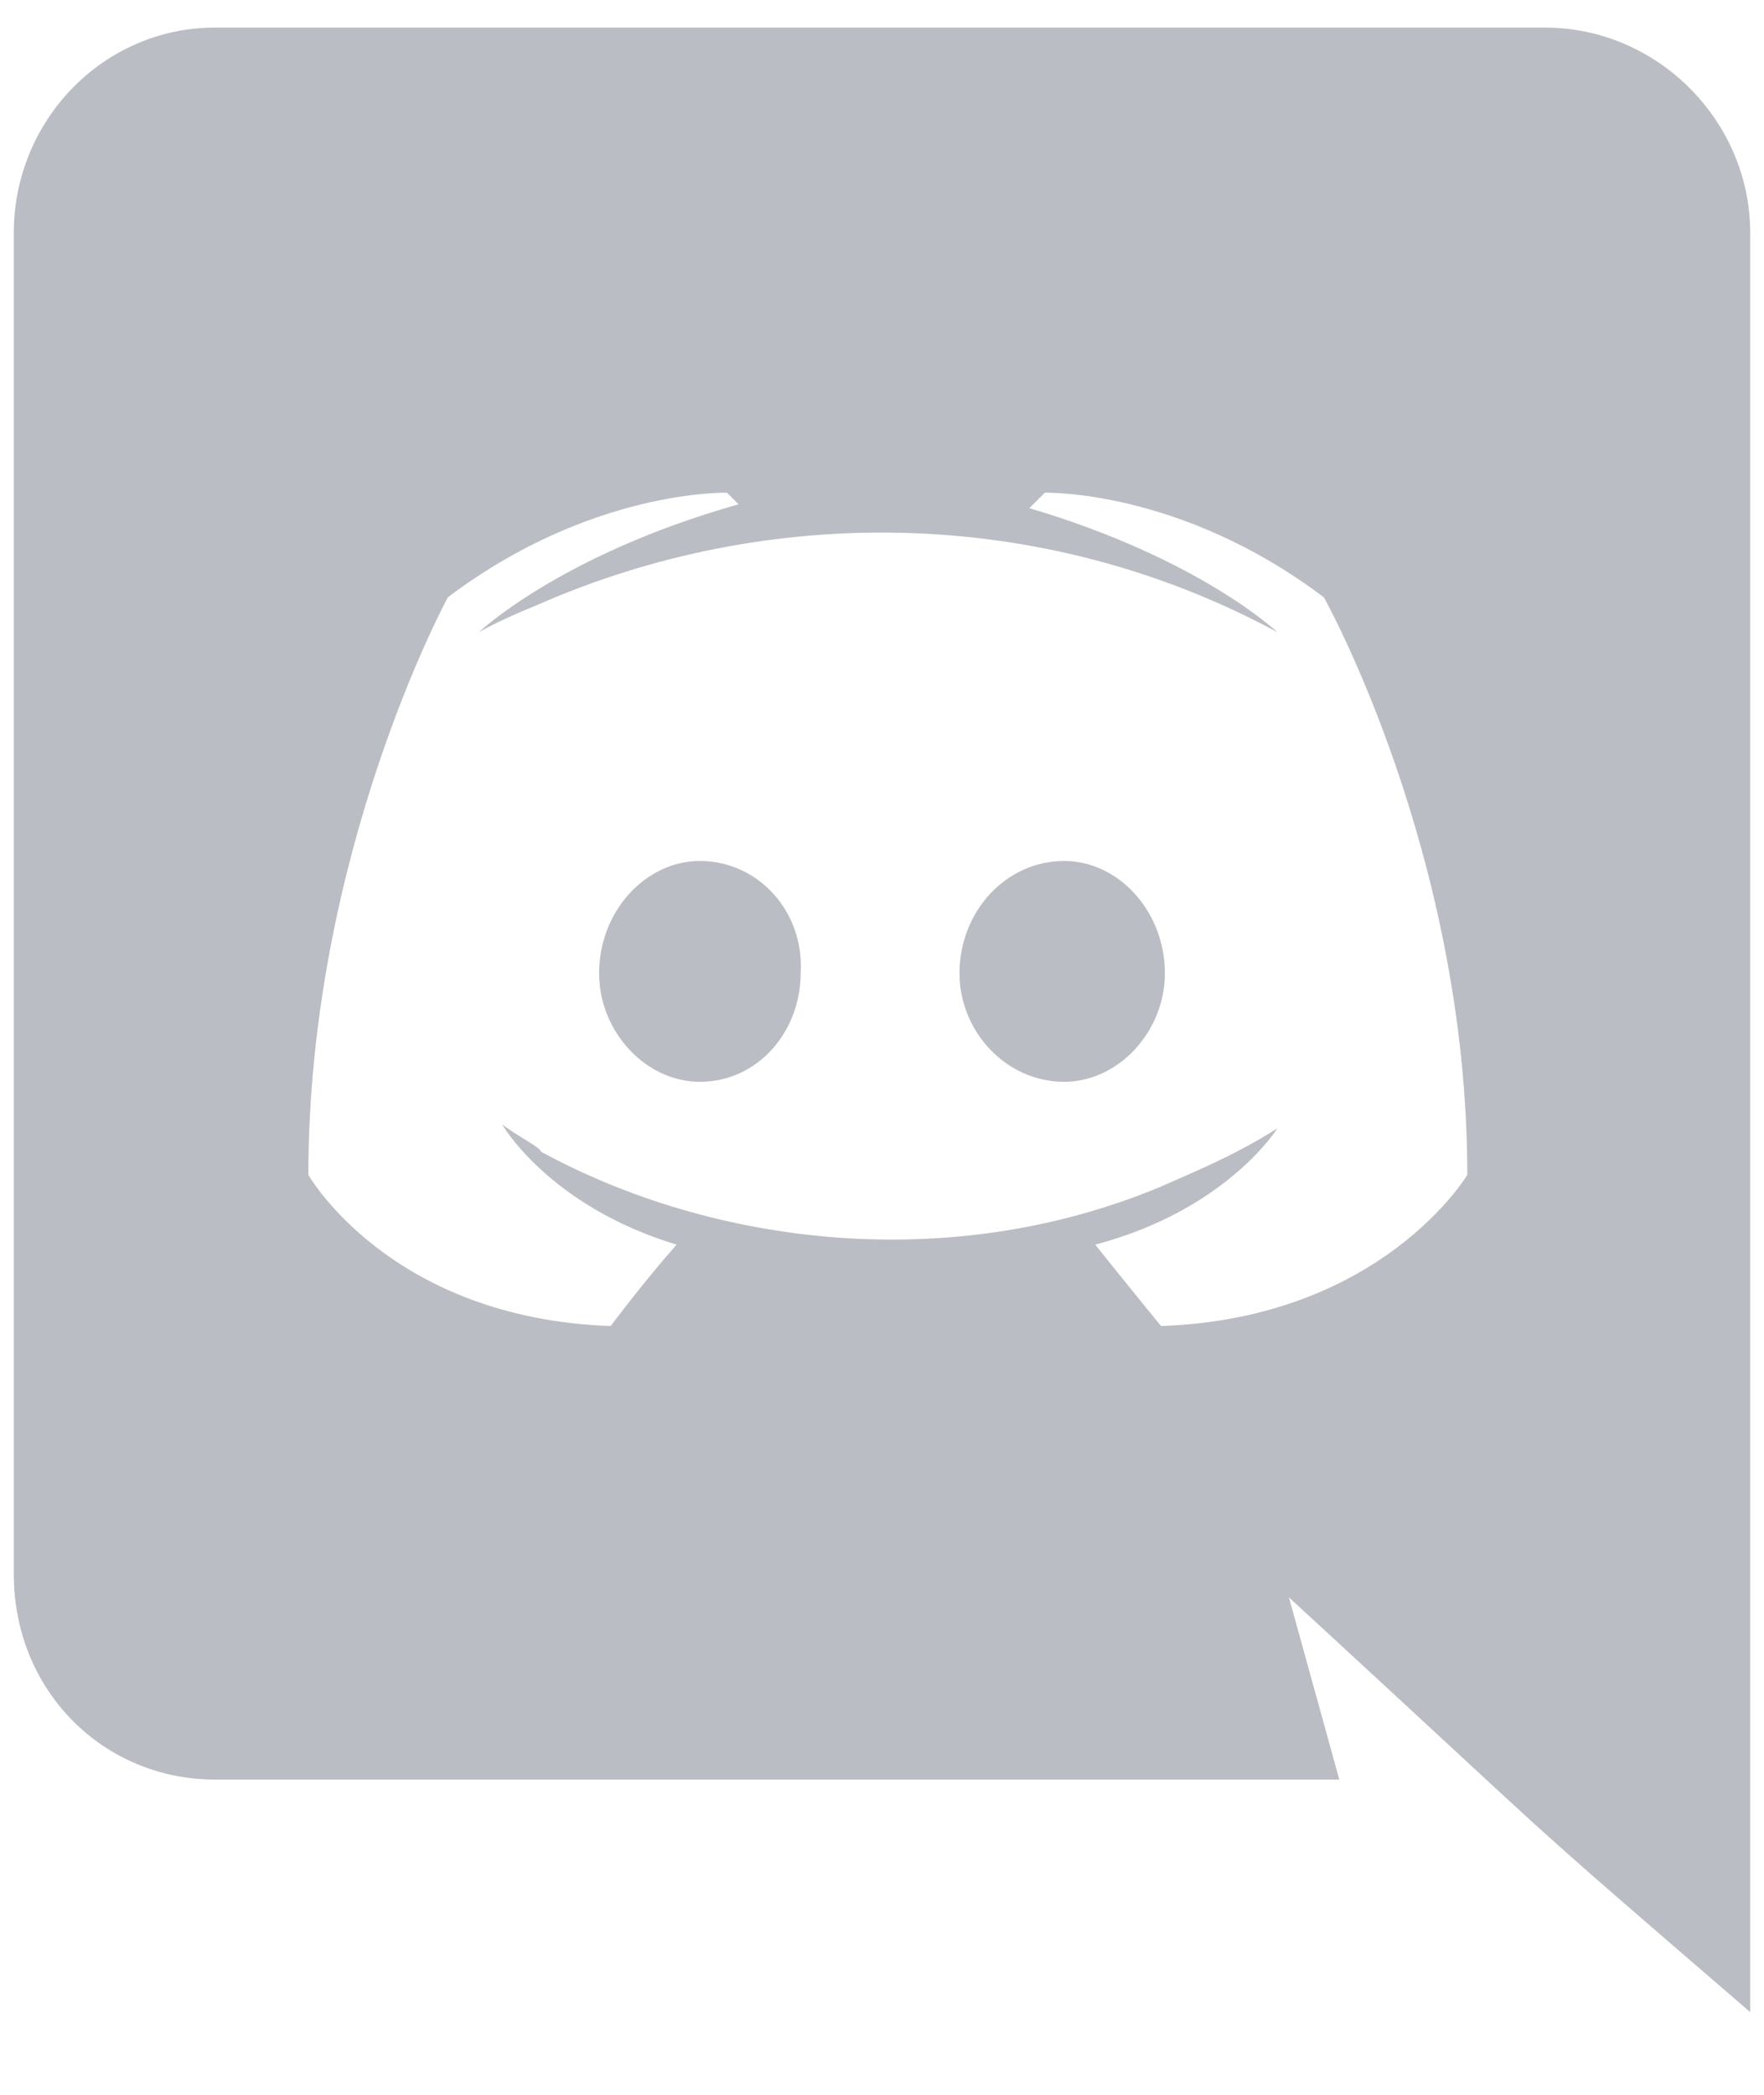 <svg width="16" height="19" viewBox="0 0 16 19" fill="none" xmlns="http://www.w3.org/2000/svg">
<path opacity="0.56" d="M10.566 8.828C10.566 8.266 10.145 7.809 9.652 7.809C9.125 7.809 8.703 8.266 8.703 8.828C8.703 9.355 9.125 9.812 9.652 9.812C10.145 9.812 10.566 9.355 10.566 8.828ZM6.348 7.809C5.855 7.809 5.434 8.266 5.434 8.828C5.434 9.355 5.855 9.812 6.348 9.812C6.875 9.812 7.262 9.355 7.262 8.828C7.297 8.266 6.875 7.809 6.348 7.809ZM15.875 2.113C15.875 1.094 15.031 0.25 14.012 0.25H1.953C0.934 0.25 0.125 1.094 0.125 2.113V14.277C0.125 15.332 0.934 16.141 1.953 16.141H12.148L11.691 14.488C14.328 16.914 13.59 16.281 15.875 18.25V2.113ZM13.309 10.656C13.309 10.656 12.535 11.957 10.531 12.027C10.531 12.027 10.215 11.641 9.934 11.289C11.129 10.973 11.586 10.234 11.586 10.234C11.199 10.48 10.848 10.621 10.531 10.762C8.598 11.57 6.453 11.289 4.906 10.445C4.906 10.41 4.695 10.305 4.555 10.199C4.555 10.199 4.977 10.938 6.137 11.289C5.855 11.605 5.539 12.027 5.539 12.027C3.535 11.957 2.797 10.656 2.797 10.656C2.797 7.738 4.062 5.418 4.062 5.418C5.363 4.434 6.594 4.469 6.594 4.469L6.699 4.574C5.082 5.031 4.344 5.734 4.344 5.734C4.344 5.734 4.52 5.629 4.871 5.488C6.945 4.574 9.441 4.574 11.586 5.734C11.586 5.734 10.883 5.066 9.336 4.609L9.477 4.469C9.477 4.469 10.707 4.434 12.008 5.418C12.008 5.418 13.309 7.738 13.309 10.656Z" fill="#878A97"/>
</svg>

